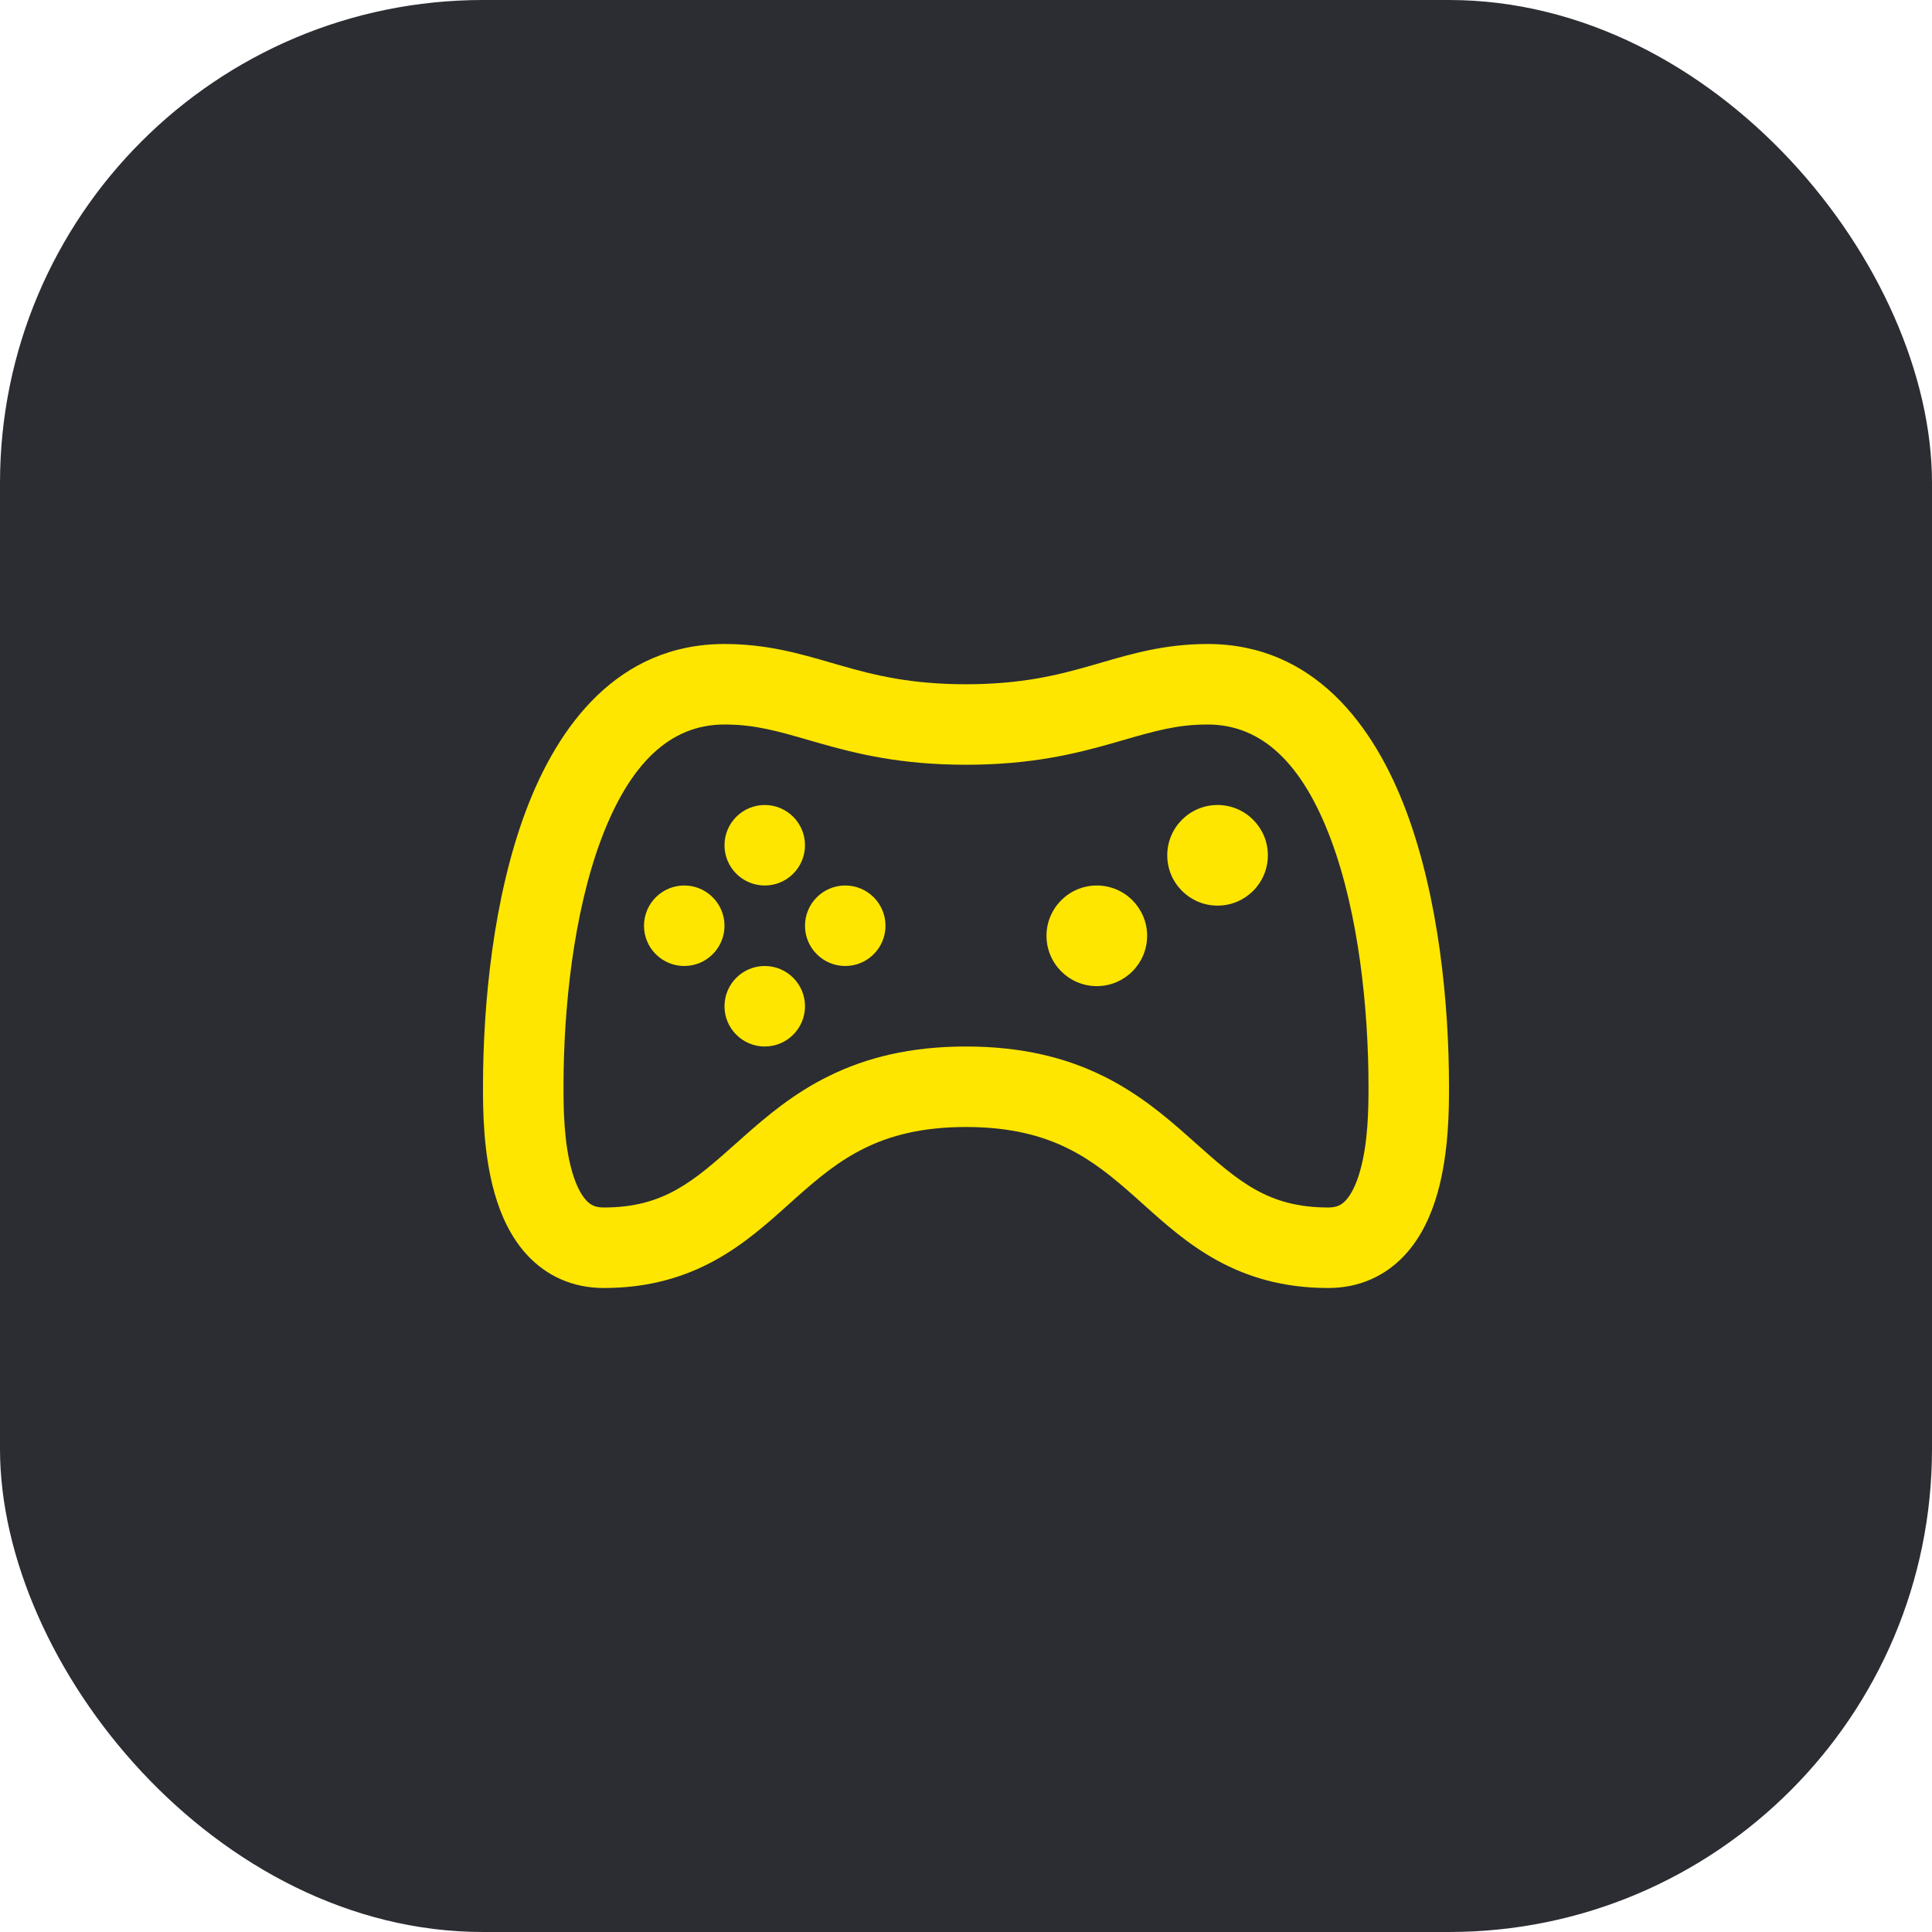 <svg width="48" height="48" viewBox="0 0 48 48" fill="none" xmlns="http://www.w3.org/2000/svg">
<rect width="48" height="48" rx="12" fill="#2B2D33"/>
<path d="M18 23C18 23.552 17.552 24 17 24C16.448 24 16 23.552 16 23C16 22.448 16.448 22 17 22C17.552 22 18 22.448 18 23Z" fill="#FEE600"/>
<path d="M21 24C21.552 24 22 23.552 22 23C22 22.448 21.552 22 21 22C20.448 22 20 22.448 20 23C20 23.552 20.448 24 21 24Z" fill="#FEE600"/>
<path d="M31.5 21.25C31.5 21.94 30.94 22.5 30.25 22.5C29.56 22.5 29 21.94 29 21.25C29 20.56 29.56 20 30.25 20C30.94 20 31.5 20.56 31.5 21.25Z" fill="#FEE600"/>
<path d="M19 26C19.552 26 20 25.552 20 25C20 24.448 19.552 24 19 24C18.448 24 18 24.448 18 25C18 25.552 18.448 26 19 26Z" fill="#FEE600"/>
<path d="M28.5 23.25C28.5 23.94 27.94 24.5 27.25 24.5C26.56 24.5 26 23.94 26 23.25C26 22.56 26.56 22 27.25 22C27.94 22 28.5 22.56 28.5 23.25Z" fill="#FEE600"/>
<path d="M19 22C19.552 22 20 21.552 20 21C20 20.448 19.552 20 19 20C18.448 20 18 20.448 18 21C18 21.552 18.448 22 19 22Z" fill="#FEE600"/>
<path fill-rule="evenodd" clip-rule="evenodd" d="M13.064 20.149C13.862 18.019 15.361 16 18 16C19.049 16 19.879 16.242 20.639 16.463C20.727 16.489 20.814 16.514 20.9 16.538C21.729 16.776 22.63 17 24 17C25.37 17 26.271 16.776 27.1 16.538C27.186 16.514 27.273 16.489 27.36 16.463C28.121 16.242 28.951 16 30 16C32.639 16 34.138 18.019 34.936 20.149C35.746 22.308 36 24.942 36 27L36 27.026C36 27.525 36 28.639 35.712 29.65C35.563 30.168 35.317 30.744 34.882 31.203C34.419 31.692 33.785 32 33 32C30.721 32 29.465 30.872 28.416 29.931C28.346 29.869 28.278 29.808 28.211 29.747C27.657 29.255 27.149 28.834 26.513 28.523C25.892 28.219 25.107 28 24 28C22.893 28 22.108 28.219 21.487 28.523C20.851 28.834 20.343 29.255 19.789 29.747C19.722 29.808 19.654 29.869 19.584 29.931C18.535 30.872 17.279 32 15 32C14.215 32 13.581 31.692 13.118 31.203C12.683 30.744 12.437 30.168 12.289 29.65C12 28.639 12 27.525 12 27.026L12 27C12 24.942 12.254 22.308 13.064 20.149ZM14.936 20.851C14.246 22.692 14 25.058 14 27C14 27.515 14.005 28.379 14.211 29.1C14.313 29.457 14.442 29.693 14.57 29.828C14.669 29.933 14.785 30 15 30C16.5 30 17.236 29.344 18.308 28.389L18.461 28.253C19.032 27.745 19.711 27.166 20.607 26.727C21.517 26.281 22.607 26 24 26C25.393 26 26.483 26.281 27.393 26.727C28.289 27.166 28.968 27.745 29.539 28.253L29.692 28.389C30.764 29.344 31.5 30 33 30C33.215 30 33.331 29.933 33.43 29.828C33.558 29.693 33.687 29.457 33.788 29.1C33.995 28.379 34 27.515 34 27C34 25.058 33.754 22.692 33.064 20.851C32.362 18.981 31.361 18 30 18C29.249 18 28.685 18.163 27.906 18.388C27.823 18.412 27.738 18.436 27.65 18.462C26.729 18.724 25.63 19 24 19C22.37 19 21.271 18.724 20.35 18.462C20.262 18.436 20.177 18.412 20.094 18.388C19.315 18.163 18.751 18 18 18C16.639 18 15.638 18.981 14.936 20.851Z" fill="#FEE600"/>
</svg>
